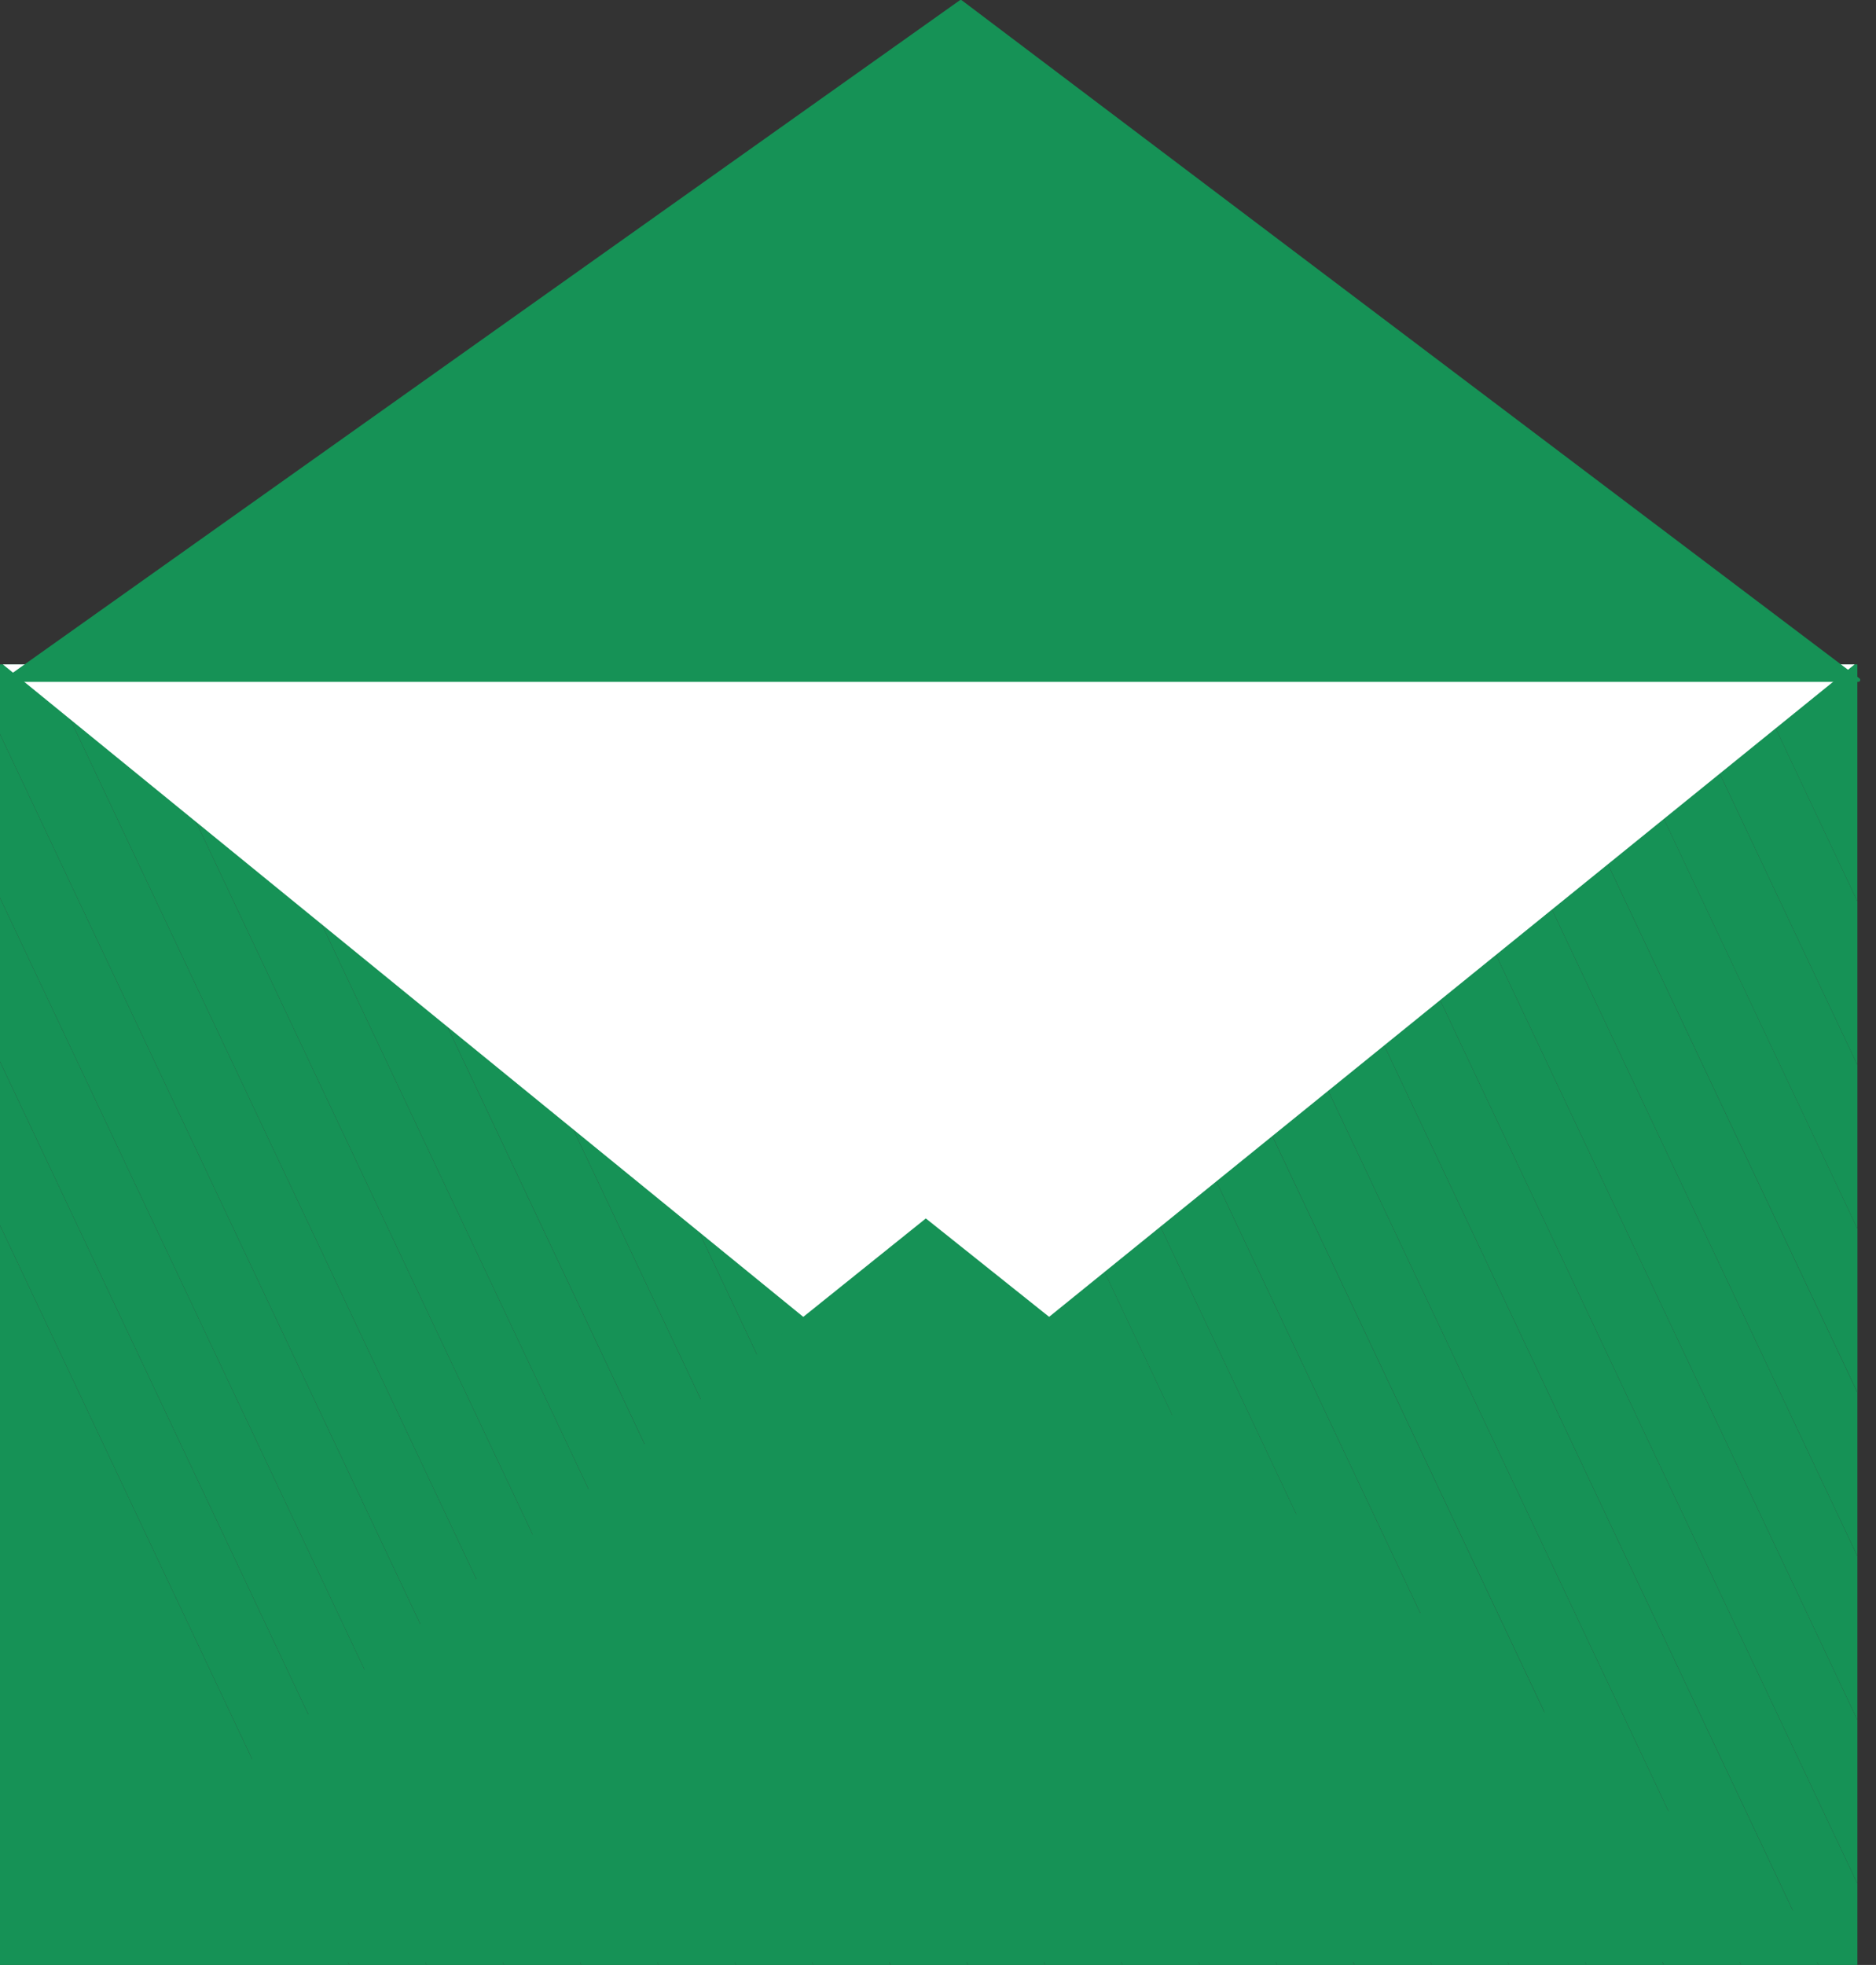 <svg width="106" height="111" viewBox="0 0 106 111" fill="none" xmlns="http://www.w3.org/2000/svg">
<rect x="0" y="0" width="106" height="111" fill="#333333" stroke="none"/>
<path d="M0 69.222L19.737 110.999H0V69.222Z" fill="#169256"/>
<path d="M0 59.972L24.106 110.999H19.737L0 69.222V59.972Z" fill="#169256"/>
<path d="M0 50.724L28.475 110.999H24.106L0 59.971V50.724Z" fill="#169256"/>
<path d="M0 41.477L32.844 111H28.475L0 50.724V41.477Z" fill="#169256"/>
<path d="M2.506 37.533L37.213 110.999H32.844L0 41.477V37.533H2.506Z" fill="#169256"/>
<path d="M6.875 37.533L41.582 110.999H37.213L2.506 37.533H6.875Z" fill="#169256"/>
<path d="M11.244 37.533L45.951 110.999H41.582L6.875 37.533H11.244Z" fill="#169256"/>
<path d="M15.613 37.533L50.317 110.999H45.951L11.244 37.533H15.613Z" fill="#169256"/>
<path d="M19.982 37.533L54.689 110.999H50.321L15.613 37.533H19.982Z" fill="#169256"/>
<path d="M24.351 37.533L59.058 110.999H54.691L19.982 37.533H24.351Z" fill="#169256"/>
<path d="M28.72 37.533L63.428 110.999H59.059L24.352 37.533H28.72Z" fill="#169256"/>
<path d="M33.09 37.533L67.797 110.999H63.428L28.721 37.533H33.09Z" fill="#169256"/>
<path d="M37.457 37.533L72.164 110.999H67.795L33.088 37.533H37.457Z" fill="#169256"/>
<path d="M41.826 37.533L76.533 110.999H72.164L37.457 37.533H41.826Z" fill="#169256"/>
<path d="M46.2 37.533L80.907 110.999H76.538L41.828 37.533H46.2Z" fill="#169256"/>
<path d="M50.566 37.533L85.273 110.999H80.904L46.197 37.533H50.566Z" fill="#169256"/>
<path d="M54.933 37.533L89.64 110.999H85.272L50.565 37.533H54.933Z" fill="#169256"/>
<path d="M59.304 37.533L94.008 110.999H89.64L54.935 37.533H59.304Z" fill="#169256"/>
<path d="M63.673 37.533L98.378 110.999H94.012L59.305 37.533H63.673Z" fill="#169256"/>
<path d="M68.043 37.533L102.75 110.999H98.378L63.674 37.533H68.043Z" fill="#169256"/>
<path d="M72.412 37.533L104.949 106.41V110.999H102.752L68.043 37.533H72.412Z" fill="#169256"/>
<path d="M76.781 37.533L104.949 97.162V106.41L72.412 37.533H76.781Z" fill="#169256"/>
<path d="M81.15 37.533L104.949 87.912V97.162L76.781 37.533H81.15Z" fill="#169256"/>
<path d="M85.519 37.533L104.949 78.664V87.911L81.15 37.533H85.519Z" fill="#169256"/>
<path d="M89.891 37.533L104.952 69.416V78.664L85.519 37.533H89.891Z" fill="#169256"/>
<path d="M94.257 37.533L104.95 60.166V69.416L89.889 37.533H94.257Z" fill="#169256"/>
<path d="M98.627 37.533L104.949 50.919V60.166L94.258 37.533H98.627Z" fill="#169256"/>
<path d="M104.947 50.919L98.625 37.533H104.947V50.919Z" fill="#169256"/>
<path d="M0.162 37.533L52.31 80.032L104.791 37.533" fill="white"/>
<path d="M0 110.835L52.313 68.83L104.949 110.835H0Z" fill="#169256"/>
<path d="M0.275 38.324L54.224 0.021C54.242 0.007 54.264 0 54.287 0C54.309 0 54.331 0.007 54.35 0.021L105.067 38.325C105.085 38.339 105.098 38.358 105.104 38.38C105.11 38.401 105.11 38.424 105.103 38.446C105.096 38.467 105.082 38.485 105.064 38.499C105.047 38.512 105.025 38.519 105.003 38.52H0.337C0.314 38.52 0.292 38.512 0.274 38.498C0.256 38.485 0.242 38.465 0.235 38.444C0.229 38.422 0.229 38.398 0.236 38.376C0.243 38.354 0.257 38.335 0.276 38.322L0.275 38.324Z" fill="#169256"/>
</svg>
